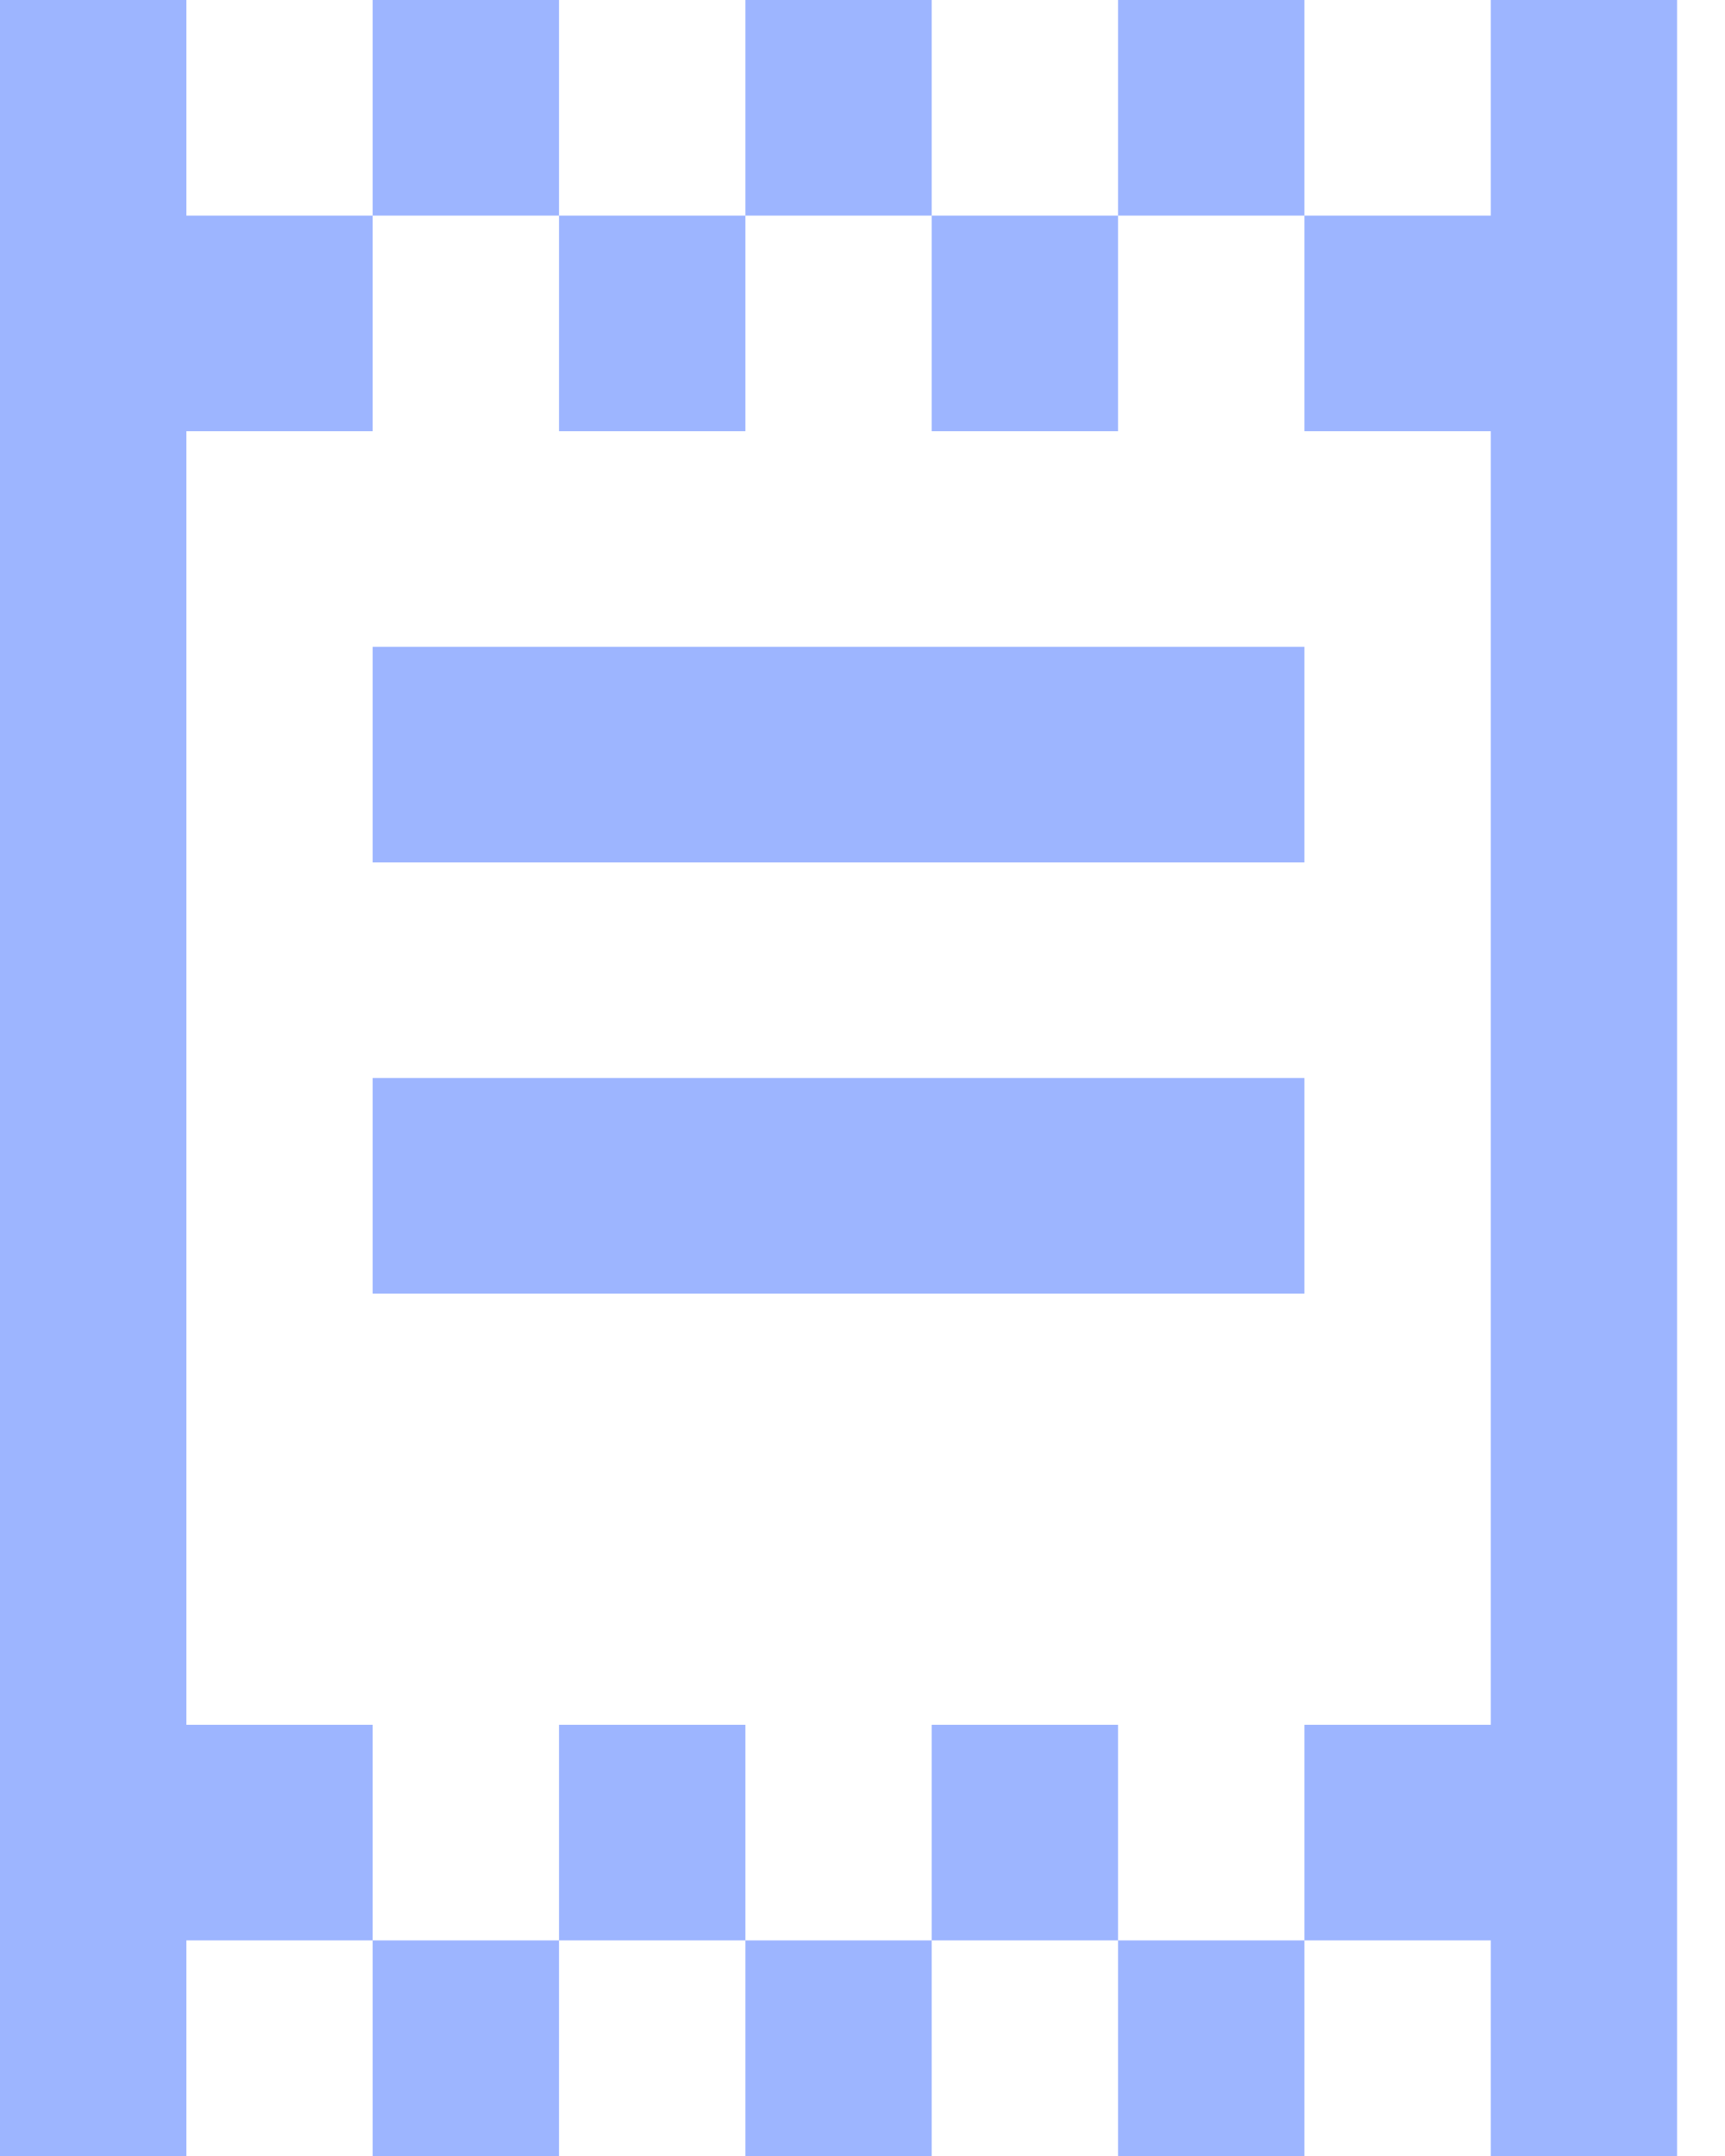 <svg width="28" height="35" viewBox="0 0 28 35" fill="none" xmlns="http://www.w3.org/2000/svg">
<path d="M3.025 0H0V35H3.025V31.5H6.049V35H9.074V31.5H12.099V35H15.123V31.5H18.148V35H21.173V31.5H24.198V35H27.222V0H24.198V3.5H21.173V0H18.148V3.5H15.123V0H12.099V3.5H9.074V0H6.049V3.5H3.025V0ZM6.049 3.5H9.074V7H12.099V3.5H15.123V7H18.148V3.5H21.173V7H24.198V28H21.173V31.5H18.148V28H15.123V31.5H12.099V28H9.074V31.5H6.049V28H3.025V7H6.049V3.5ZM6.049 10.5H21.173V14H6.049V10.5ZM21.173 17.5H6.049V21H21.173V17.5Z" fill="#9DB5FF"/>
</svg>
